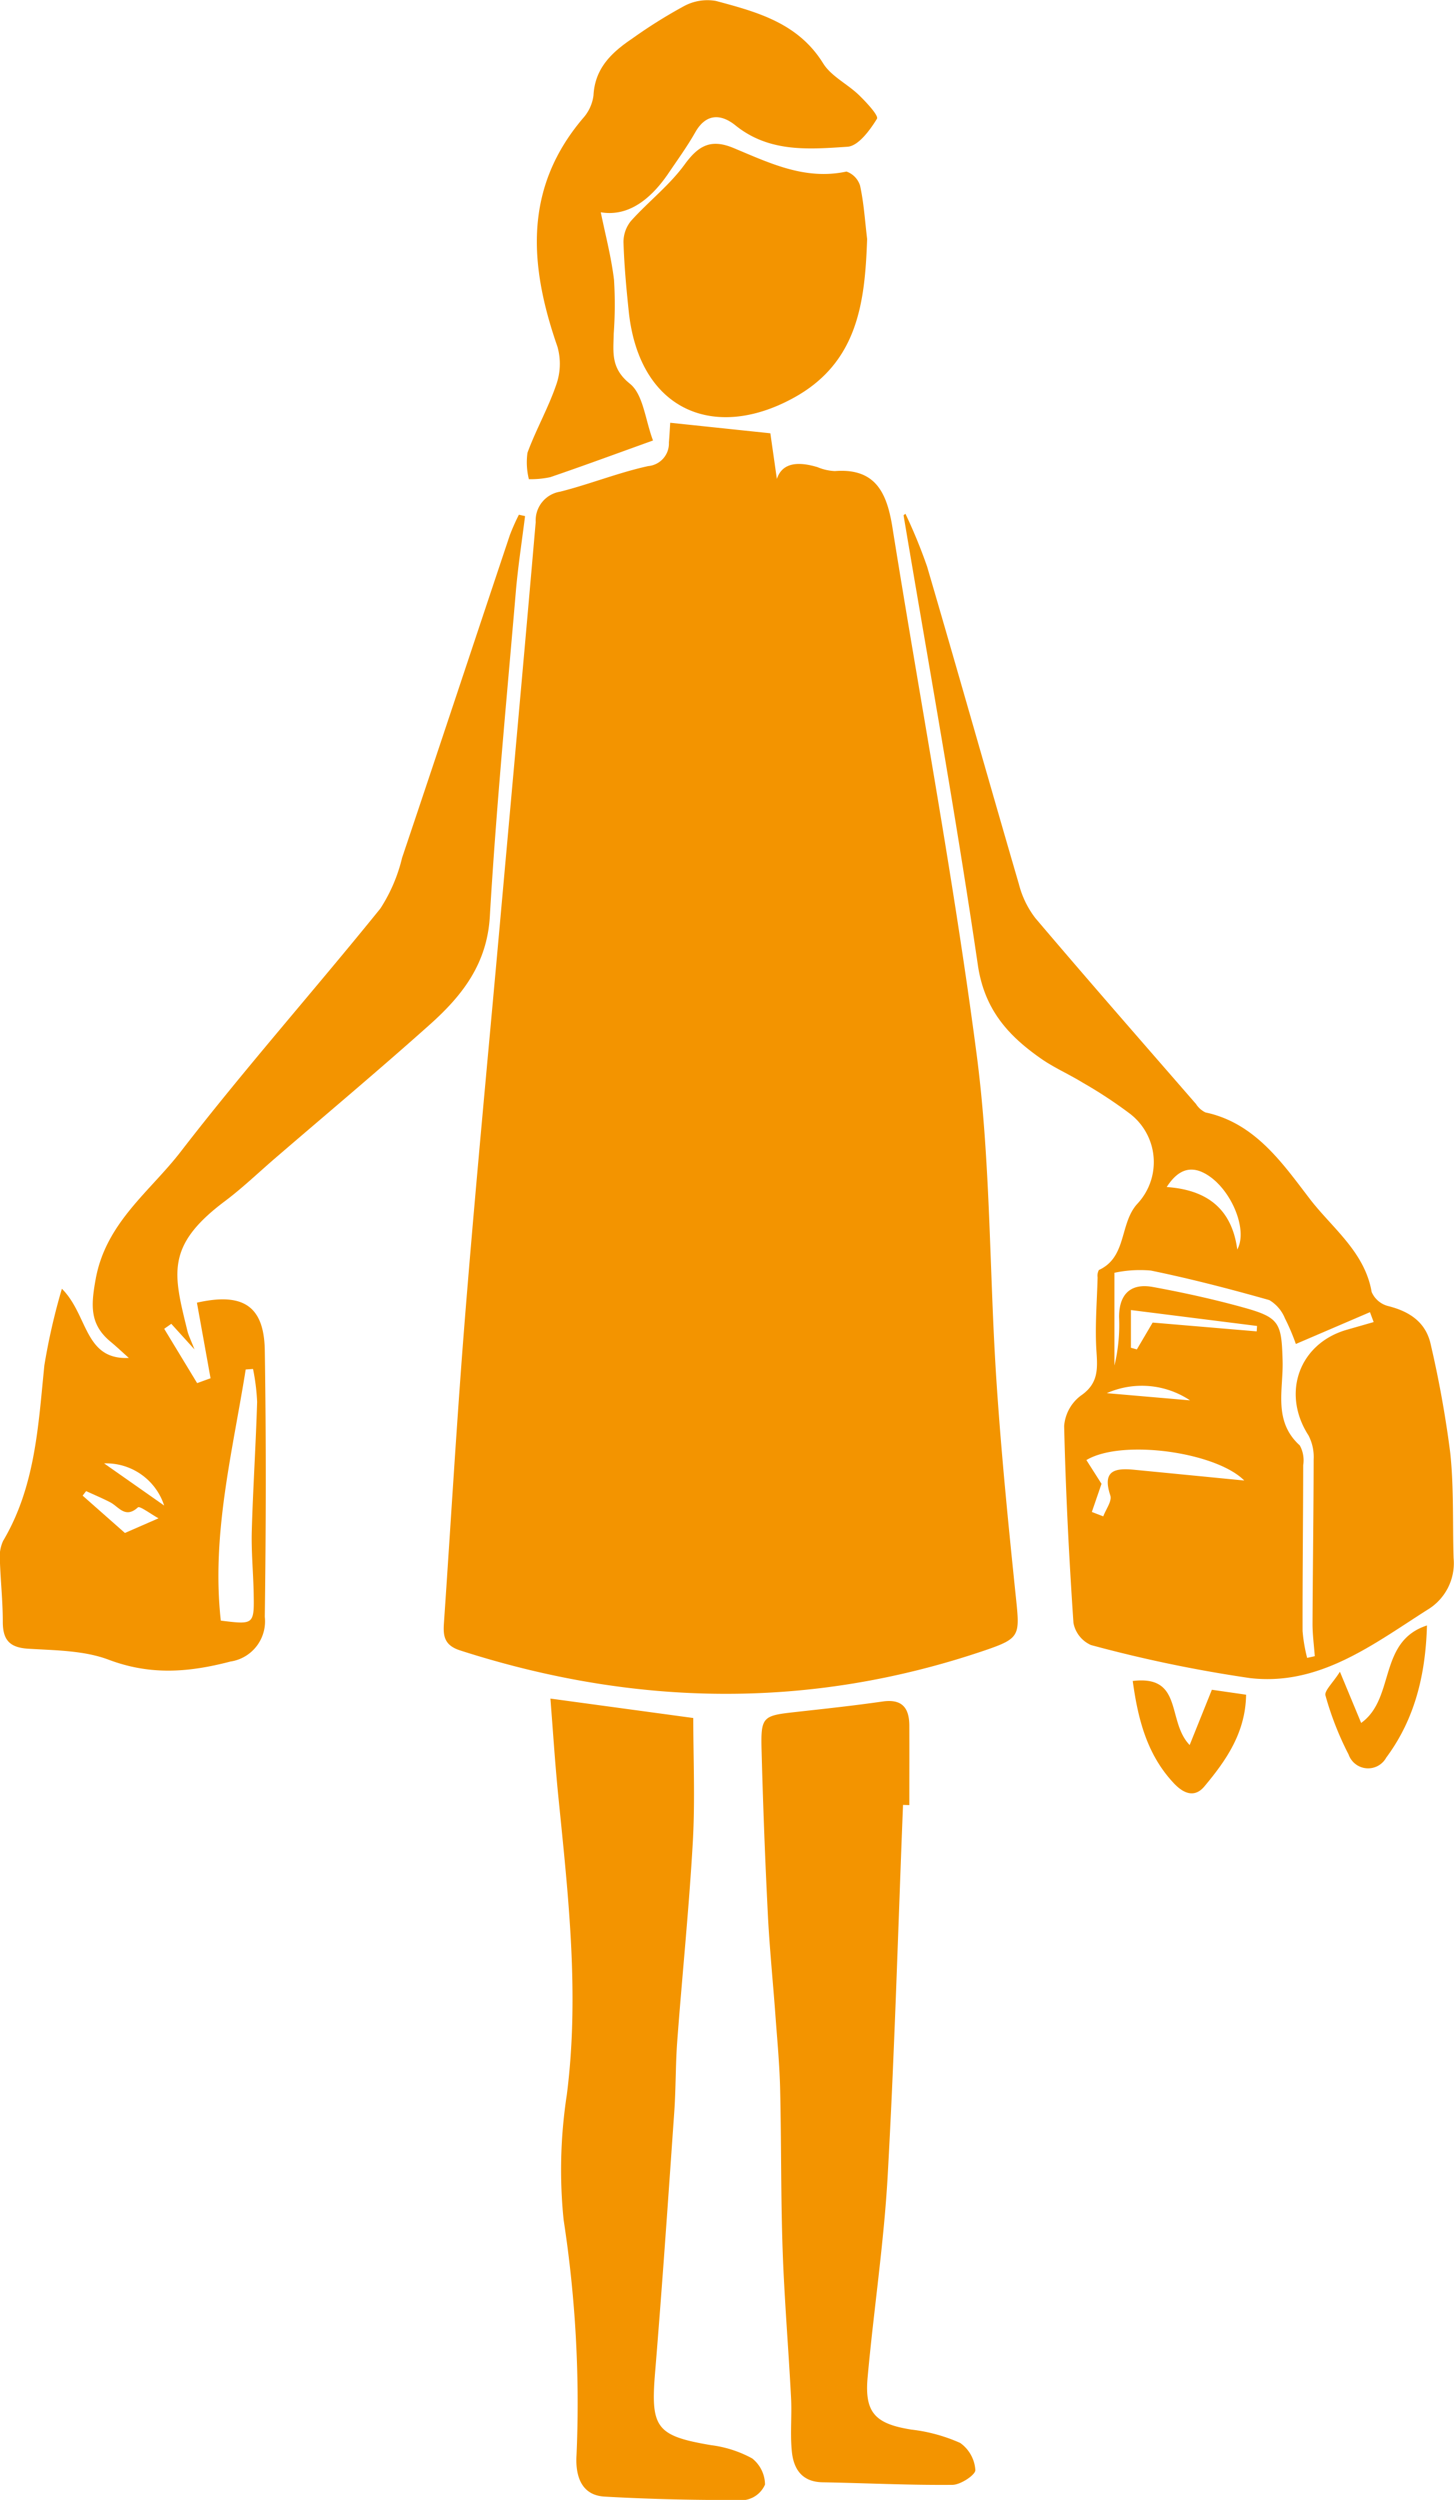 <svg xmlns="http://www.w3.org/2000/svg"  viewBox="0 0 128.031 220"><defs><style>.cls-1 {fill: #f39400; fill-rule: evenodd; }</style></defs><path  class="cls-1" d="M477.015 145.173l8.818.927.574 4.019c.481-1.473 1.917-1.539 3.577-1.04a4.455 4.455 0 0 0 1.526.347c3.627-.282 4.6 1.967 5.079 5 2.47 15.444 5.378 30.828 7.408 46.329 1.247 9.518 1.111 19.214 1.75 28.819.423 6.371 1.059 12.731 1.719 19.082.339 3.259.345 3.5-2.758 4.557-15.392 5.226-30.782 4.956-46.188 0-1.355-.436-1.511-1.217-1.433-2.354.629-9.159 1.159-18.326 1.9-27.477.915-11.323 2-22.632 3.016-33.946 1.062-11.84 2.142-23.679 3.168-35.522a2.561 2.561 0 0 1 2.151-2.675c2.61-.658 5.133-1.68 7.757-2.253a2 2 0 0 0 1.821-2.086c.053-.585.08-1.17.115-1.727zm20.713 8.01a46.028 46.028 0 0 1 1.906 4.643c2.728 9.3 5.362 18.63 8.08 27.935a8.24 8.24 0 0 0 1.45 3c4.669 5.5 9.421 10.924 14.153 16.368a2.032 2.032 0 0 0 .828.738c4.4.931 6.828 4.538 9.22 7.649 1.941 2.523 4.812 4.63 5.416 8.156a2.165 2.165 0 0 0 1.439 1.232c1.908.475 3.352 1.437 3.769 3.412a95.128 95.128 0 0 1 1.712 9.514c.326 3.059.2 6.166.294 9.252a4.777 4.777 0 0 1-2.31 4.557c-4.811 3.063-9.513 6.706-15.595 6.011a119.32 119.32 0 0 1-14.026-2.912 2.671 2.671 0 0 1-1.541-1.942c-.392-5.773-.685-11.556-.82-17.34a3.7 3.7 0 0 1 1.455-2.656c1.547-1.053 1.5-2.311 1.391-3.9-.147-2.161.047-4.345.1-6.52a1.06 1.06 0 0 1 .112-.646c2.5-1.142 1.8-4.126 3.408-5.849a5.367 5.367 0 0 0-.7-7.926 39.783 39.783 0 0 0-4.134-2.715c-1.214-.746-2.541-1.32-3.7-2.135-2.876-2.014-4.958-4.308-5.532-8.221-1.94-13.228-4.326-26.389-6.541-39.576zm35.372 100.687l.673-.151c-.069-.948-.2-1.9-.2-2.844.02-4.82.094-9.64.1-14.46a4.108 4.108 0 0 0-.454-2.124c-2.4-3.72-.823-8.112 3.409-9.308l2.329-.667-.325-.872-6.527 2.8a18.9 18.9 0 0 0-.967-2.27 3.311 3.311 0 0 0-1.366-1.591c-3.448-.975-6.924-1.879-10.432-2.6a10.805 10.805 0 0 0-3.208.194v8.165a15.314 15.314 0 0 0 .407-4.276c0-2.015 1.032-3 2.984-2.637 2.646.485 5.284 1.065 7.877 1.779 3.272.9 3.447 1.336 3.54 4.728.07 2.541-.851 5.3 1.513 7.436a2.722 2.722 0 0 1 .3 1.739c-.007 4.863-.066 9.727-.056 14.59a14.04 14.04 0 0 0 .403 2.369zm-18.96-12.844l1.008.389c.226-.619.784-1.349.621-1.837-.757-2.279.491-2.421 2.151-2.26 3.226.314 6.451.63 9.642.942-2.474-2.5-10.766-3.677-13.9-1.8l1.331 2.09-.851 2.476zm12.806-23.093c.944-1.7-.468-5.166-2.568-6.527-1.3-.841-2.52-.726-3.644 1.026 3.51.244 5.732 1.881 6.214 5.501zm-7.45 6.427l9.161.775.033-.477-11.108-1.4v3.318l.523.146zm3.29 6.846a7.637 7.637 0 0 0-7.326-.633zm-87.662-4.486l-2.041-2.25-.624.438 2.9 4.781 1.181-.429c-.4-2.222-.8-4.444-1.2-6.65 4.062-.924 5.913.3 5.975 4.176.125 7.822.108 15.648 0 23.471a3.573 3.573 0 0 1-3.031 3.935c-3.7.967-7.056 1.216-10.715-.162-2.18-.822-4.706-.819-7.09-.969-1.65-.1-2.236-.788-2.232-2.38 0-1.8-.2-3.6-.256-5.4a3.341 3.341 0 0 1 .285-1.712c2.834-4.776 3.092-10.125 3.63-15.446a55.771 55.771 0 0 1 1.544-6.741c2.326 2.322 1.958 6.276 5.894 6.09-.533-.475-1.052-.968-1.6-1.422-1.844-1.521-1.747-3.168-1.32-5.513.9-4.966 4.768-7.692 7.481-11.207 5.642-7.308 11.785-14.226 17.59-21.411a14.31 14.31 0 0 0 1.911-4.462c3.188-9.469 6.328-18.955 9.5-28.43a19.266 19.266 0 0 1 .784-1.76l.543.118c-.275 2.223-.623 4.439-.813 6.669-.812 9.522-1.73 19.04-2.289 28.578-.246 4.186-2.453 6.974-5.266 9.488-4.477 4-9.083 7.857-13.635 11.774-1.479 1.273-2.893 2.634-4.45 3.8-5.236 3.93-4.5 6.405-3.273 11.418.102.4.293.775.619 1.608zm5.154 1.723l-.643.046c-1.169 7.32-3.036 14.564-2.191 22.1 2.934.365 2.947.365 2.89-2.479-.036-1.8-.213-3.609-.163-5.408.107-3.789.357-7.574.47-11.362a18.376 18.376 0 0 0-.361-2.897zm-14.693 10.747l-.309.4 3.724 3.286 2.96-1.291c-.684-.374-1.652-1.111-1.816-.961-1.114 1.017-1.679-.053-2.438-.448-.693-.359-1.414-.659-2.121-.986zm6.87 1.271a5.371 5.371 0 0 0-5.288-3.709zm65.06 26.345c-.434 10.886-.742 21.779-1.352 32.656-.332 5.925-1.231 11.817-1.766 17.734-.282 3.114.691 4.083 3.85 4.585a14.684 14.684 0 0 1 4.306 1.177 3.188 3.188 0 0 1 1.332 2.381c.02.425-1.3 1.3-2.014 1.306-3.814.037-7.63-.158-11.447-.226-1.823-.033-2.551-1.187-2.7-2.724-.156-1.558.014-3.145-.068-4.714-.225-4.344-.592-8.682-.742-13.028-.163-4.714-.11-9.436-.22-14.153-.051-2.145-.254-4.287-.411-6.429-.218-2.994-.523-5.984-.673-8.981q-.356-7.09-.544-14.19c-.088-3.194.019-3.239 3.055-3.575 2.533-.281 5.069-.553 7.591-.917 1.71-.247 2.352.55 2.358 2.117.009 2.332 0 4.664 0 7zm-31.048-9.356l12.579 1.71c0 3.544.167 7.219-.039 10.874-.33 5.843-.93 11.67-1.369 17.507-.157 2.1-.121 4.209-.268 6.308-.535 7.649-1.06 15.3-1.689 22.942-.4 4.836.114 5.547 4.943 6.362a10.186 10.186 0 0 1 3.608 1.165 2.974 2.974 0 0 1 1.131 2.3 2.307 2.307 0 0 1-1.769 1.361c-4.117.019-8.239-.066-12.349-.3-2.2-.122-2.585-2.048-2.478-3.678a106.005 106.005 0 0 0-1.137-20.669 43.526 43.526 0 0 1 .279-11.006c1.134-8.842.124-17.578-.753-26.34-.277-2.773-.456-5.56-.689-8.536zm9.033-110.715c-3.41 1.225-6.214 2.261-9.043 3.225a8.06 8.06 0 0 1-1.887.179 6.158 6.158 0 0 1-.123-2.329c.748-2.037 1.84-3.949 2.538-6a5.5 5.5 0 0 0 .1-3.33c-2.467-7.094-3.025-13.9 2.255-20.111a3.7 3.7 0 0 0 .92-2.009c.124-2.408 1.625-3.791 3.405-4.993a43.8 43.8 0 0 1 4.565-2.859 4.329 4.329 0 0 1 2.807-.457c3.609.969 7.231 1.927 9.444 5.493.71 1.143 2.143 1.813 3.155 2.794.65.629 1.752 1.811 1.584 2.084-.621 1.009-1.643 2.4-2.592 2.461-3.385.227-6.881.527-9.862-1.875-1.237-1-2.57-1.11-3.543.6-.7 1.238-1.544 2.4-2.344 3.583-1.576 2.328-3.569 3.869-5.977 3.459.385 1.9.921 3.911 1.165 5.955a35.242 35.242 0 0 1-.027 4.73c-.028 1.617-.283 3.034 1.422 4.4 1.18.942 1.346 3.152 2.038 5zm18.854-17.735c-.189 5.554-.808 10.83-6.392 13.937-7.021 3.907-13.682 1.2-14.6-7.578-.21-2.015-.4-4.037-.461-6.06a2.932 2.932 0 0 1 .66-1.887c1.53-1.7 3.39-3.135 4.722-4.965 1.217-1.673 2.315-2.28 4.3-1.456 3.163 1.315 6.306 2.865 9.952 2.075a1.917 1.917 0 0 1 1.2 1.248c.332 1.53.431 3.113.619 4.686zm23.388 126.9c4.476-.532 2.977 3.532 5.013 5.638l1.955-4.864 3.014.435c-.049 3.339-1.752 5.775-3.668 8.067-.883 1.057-1.862.608-2.688-.267-2.368-2.515-3.163-5.633-3.626-9.009zm18.243-.811l1.871 4.506c3.022-2.166 1.464-7.17 5.794-8.58-.119 4.349-1.076 8.257-3.588 11.632a1.819 1.819 0 0 1-3.31-.271 27.222 27.222 0 0 1-2.037-5.192c-.122-.413.63-1.084 1.27-2.095z" transform="translate(-418 -107.969)"/></svg>